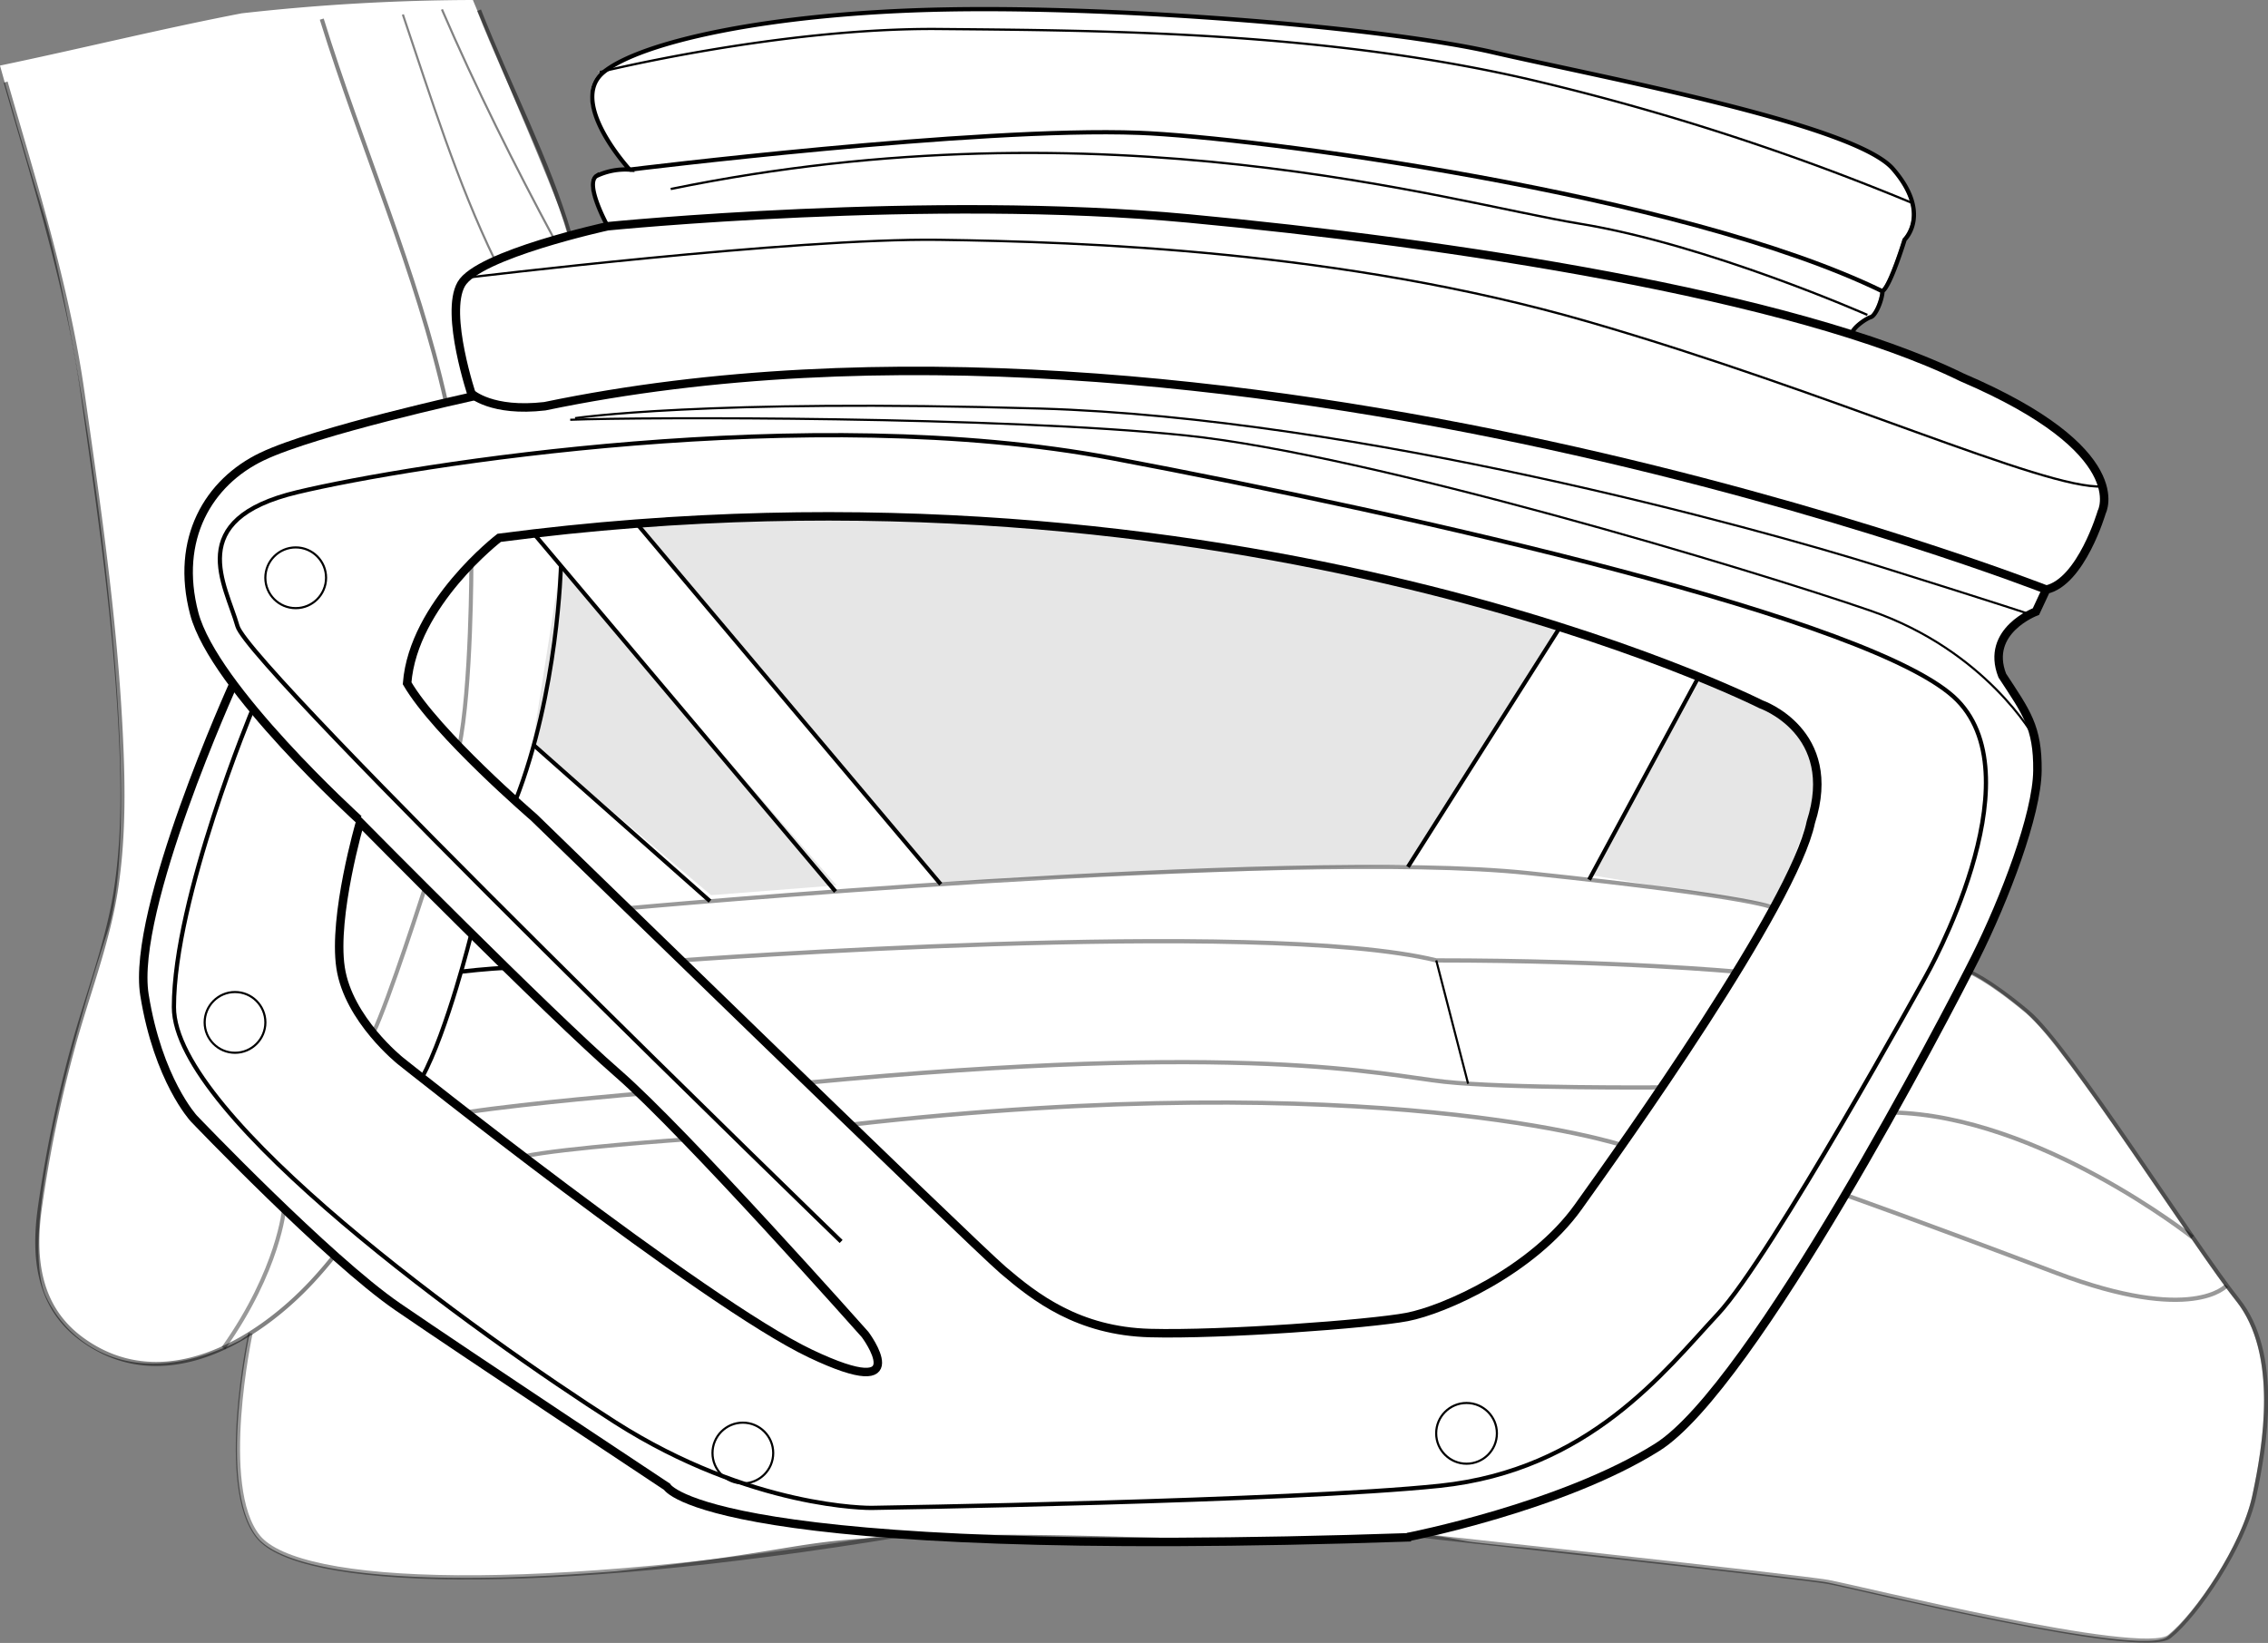 <svg xmlns="http://www.w3.org/2000/svg" viewBox="0 0 534.81 387.4"><rect x="0" y="0" width="534.81" height="387.4" fill="#808080" stroke="none"/><defs><style>.cls-1{fill:#fff;}.cls-2{fill:#e6e6e6;}.cls-10,.cls-11,.cls-3,.cls-4,.cls-5,.cls-6,.cls-7,.cls-8,.cls-9{fill:none;stroke:#000;stroke-miterlimit:10;}.cls-3,.cls-5,.cls-6{stroke-width:0.96px;}.cls-11,.cls-3{opacity:0.49;}.cls-4,.cls-5{opacity:0.4;}.cls-7{stroke-width:2px;}.cls-9{stroke-width:0.53px;}.cls-10,.cls-11{stroke-width:0.5px;}</style></defs><title>braço direito _1</title><g id="Camada_2" data-name="Camada 2"><g id="Camada_1-2" data-name="Camada 1"><path class="cls-1" d="M10,49.46c-2.18-7-5.76-18.93-10-34C19,11.5,37.89,6.82,57,3.14A497.36,497.36,0,0,1,111.51,0c9.78,23.57,21.76,50.79,22.38,55.35,5.09-1.38,8.9-2.21,8.9-2.21s-5.52-10-2.61-11.81A15.65,15.65,0,0,1,148,39.8S133.41,24,141.78,16.88h-.86l1.4-.33c9.11-7,38.87-13.64,80.39-14.39,42.17-.77,103.68,4.29,129,10.12s85,16.88,94.18,27.46a19.79,19.79,0,0,1,4.58,8,9.05,9.05,0,0,1-1.84,8.65s-3.36,11.06-5.2,12.13c-.15,2.44-1.68,5.81-2.77,6.12s-4.06,2.38-4.38,3.69l-2-.17a198,198,0,0,1,27.92,10.68c24.66,10.56,31.53,20,33.13,25.76a8.66,8.66,0,0,1-.15,6S490.32,137.12,482,139c-1,2.19-2.41,5.17-2.41,5.17s-12.08,4.49-7.94,15.07c3.92,6,6.48,9.53,7.61,14.61a34.71,34.71,0,0,1,.68,7.81c-.11,10.36-7.72,30.26-14.62,44.06l-1.71,3.37s4.42,1.56,14.08,9.61a69.51,69.51,0,0,1,8.56,9.81c12.9,16.84,33,48.11,40.91,58.06,10.13,12.65,6.45,34.5,3.91,46.24s-13.59,28-20,33.13-73.69-11.65-80.6-12.89c-4.32-.7-42.81-5.08-69.93-8.06,0,0-5.22-.43-13.2-1.37-3.32-.39-8.89-2-13.4-1.57-36,3.33-76.06-1.75-124.25.4-23.09,1-21.65,3.27-64.66,8.06-47.71,3.81-77.49.35-84.33-8-9.61-11.84-1.84-48-1.84-48l-2.1,1.46q-2.21,1.14-4.35,2c-21.49,9-36-.5-41.5-12.15-6-12.42,3.68-53.37,14.27-85.58S18.74,77.53,10,49.46Z"/><polygon class="cls-2" points="132.12 133.83 125.58 175.41 167.68 211.08 197.25 208.76 132.12 133.83"/><polygon class="cls-2" points="207.25 121.3 150.41 123.01 222.08 208.04 332.26 203.95 368.13 147.38 332.26 137.42 275.75 126.78 207.25 121.3"/><polygon class="cls-2" points="419.02 213.71 375.31 206.37 401.39 159.34 423.4 170.84 429.38 184.19 419.02 213.71"/><path class="cls-3" d="M1.33,19.36c7,24.4,14.55,48.06,18.14,73.27,3.69,26,7.46,51.6,8.88,77.83.72,13.3,1,26.72-1.1,39.91-2.06,12.72-6.95,25-10.26,37.4a301.75,301.75,0,0,0-7.64,37.41C7.76,297,9.16,308.44,19.44,315.87c18.71,13.53,40.72.82,54.25-13.77q2.72-2.94,5.2-6.07"/><path class="cls-3" d="M134.38,55.41c-5.12-17.57-14.12-34.57-21.41-53"/><path class="cls-4" d="M59.07,314.38s-7.77,36.21,1.84,48,65,13.88,152.15-.55"/><path class="cls-5" d="M334,362s90.06,9.77,97,11,74.15,18,80.59,12.88,17.49-21.38,20-33.13,6.22-33.58-3.9-46.23-39.81-59.74-49.48-67.84-14.06-9.61-14.06-9.61"/><path class="cls-5" d="M147.89,214.17s156-14.25,212.45-8.3,57.91,8.3,57.91,8.3"/><path class="cls-6" d="M132.27,133.41s-.65,29.78-10.75,55.47"/><path class="cls-6" d="M111.16,220.15s-5.65,22.88-11.67,34"/><path class="cls-4" d="M525,303.16s-7.88,9.2-40.09-3-49.81-18.41-49.81-18.41"/><path class="cls-4" d="M382.43,270s-57.94-18.9-181.88-4.8"/><path class="cls-5" d="M161.62,268.67s-28.78,2-38.11,4"/><line class="cls-6" x1="367.89" y1="147.84" x2="332" y2="204.41"/><line class="cls-6" x1="400.58" y1="159.56" x2="374.72" y2="207.43"/><path class="cls-7" d="M55.13,161.11s-24.28,53.48-21.06,73.51,11.62,29.1,11.62,29.1,31.64,33.12,48.09,44.41,63.5,42.44,63.5,42.44,9.59,17.54,175.42,11.91"/><path class="cls-7" d="M84.91,193.89s-6.44,22.08-4.6,34.29,14.15,22,14.15,22,71.51,57.06,96.67,69S204,314.68,204,314.68,161.68,267,145.57,253,84.91,193.89,84.91,193.89Z"/><path class="cls-7" d="M84.58,193.19s-34.18-31-38.78-48.54,3.33-30.94,16-37S111.38,93.5,111.38,93.5,104.79,74,108.76,67s34.51-13.65,34.51-13.65,75.78-7.58,137-1.84S422.66,69.41,462.69,89c40.61,17.37,32.91,31.75,32.91,31.75s-4.82,16.45-13.1,18.29c-1,2.19-2.41,5.17-2.41,5.17s-12.08,4.49-7.94,15.08c5.64,8.63,8.4,12.07,8.29,22.43s-7.72,30.26-14.62,44.06-52.56,101.34-75,115.46-58.9,21.2-58.9,21.2"/><path class="cls-7" d="M117.71,126.82S97.46,142.35,96,161.11c6.9,11.85,29.91,31.64,29.91,31.64S229,293.05,236.55,299.5s17.72,14.37,34.62,14.83,51.88-2.12,60.63-3.79,29.59-10.9,40.34-25.92S422.9,213.45,427,193.9c6.9-21.38-11.72-27.82-11.72-27.82S292.21,103.92,117.71,126.82Z"/><path class="cls-8" d="M198.34,292.74S58.77,157.46,56,147.65s-12.88-25.16,14.12-31.6,120.78-21.48,192.15-8,180.55,38,199.27,57.06-7.36,65-7.36,65-36.5,66.26-49.09,79.75-30.36,36.81-65.65,40.49-134,5.21-134,5.21-28.22.32-60.43-20.24-104-72.08-104-97.84,18.64-70.4,18.64-70.4"/><path class="cls-7" d="M482.46,139s-194.69-76.34-354-43.21c-12.51,1.45-17.31-3-17.31-3"/><path class="cls-9" d="M110,65.49s77.52-9.4,111.35-8.94,95.24,2.54,153.22,19.32,107.28,39.5,121.16,38.84"/><path class="cls-10" d="M479.72,173.88S468.44,153.47,441.07,144s-117.8-36.81-161.51-41.33-127.47-4.37-145.1-3.69"/><path class="cls-10" d="M478.65,144.84s-5.85-2-35.3-11.23-122.89-35-197.86-37.27C166,94,135.6,98.6,135.6,98.6"/><path class="cls-8" d="M143.27,53.31s-5.52-10-2.61-11.82A15.76,15.76,0,0,1,148.48,40S133.76,24,142.35,17,181,3,223.19,2.23s103.67,4.29,129,10.13,85,16.87,94.18,27.46,2.76,16.69,2.76,16.69-3.37,11-5.21,12.13c-.14,2.37-1.69,5.83-2.76,6.13s-4.07,2.37-4.36,3.68"/><path class="cls-9" d="M141.4,17S183.84,6.49,221.57,6.84s91.34.46,141.33,12.42a580.92,580.92,0,0,1,88,28.6"/><path class="cls-8" d="M148.48,40s81.76-10.12,120.09-8.68c26.75,1,127.92,14.21,175.31,37.36"/><path class="cls-9" d="M440.33,74.25s-37.49-16.56-67.86-21.51S261.23,23.4,158.16,44.57"/><circle class="cls-10" cx="69.73" cy="136.24" r="7.16"/><circle class="cls-10" cx="55.42" cy="241.08" r="7.16"/><circle class="cls-10" cx="175.17" cy="342.62" r="7.16"/><circle class="cls-10" cx="345.82" cy="337.98" r="7.16"/><line class="cls-6" x1="125.86" y1="125.81" x2="197.02" y2="210.21"/><line class="cls-6" x1="150.16" y1="123.47" x2="221.83" y2="208.5"/><line class="cls-6" x1="125.86" y1="175.7" x2="167.42" y2="212.49"/><path class="cls-3" d="M105.19,94.9C98.26,63.84,85.26,34.84,75.87,4.51"/><path class="cls-5" d="M111.16,132.73s0,29.74-2.89,43.34"/><path class="cls-5" d="M100.24,209.29S91.72,235.87,88,243.62"/><path class="cls-5" d="M67,285s-1.19,14.33-14.31,32.87"/><path class="cls-11" d="M104.21,2.22c8.05,18.62,17.05,36.62,26.55,54.31"/><path class="cls-11" d="M116.75,61.44C107.73,42.8,101.62,23,95,3.42"/><path class="cls-4" d="M160.57,226.46s136.51-10.19,178.13,0c42.24,0,70.82,2.67,70.82,2.67"/><path class="cls-8" d="M108.73,229.11s6.66-.77,10.65-.88"/><path class="cls-4" d="M517,291.76s-36.15-28.65-70.71-29.44"/><path class="cls-4" d="M391.8,256.41s-36.5.27-51.22-1.34-46.33-9.67-150.25.23"/><path class="cls-4" d="M150.91,257.88S125.29,260,110,262.28"/><line class="cls-10" x1="338.68" y1="226.46" x2="346.19" y2="255.54"/></g></g></svg>